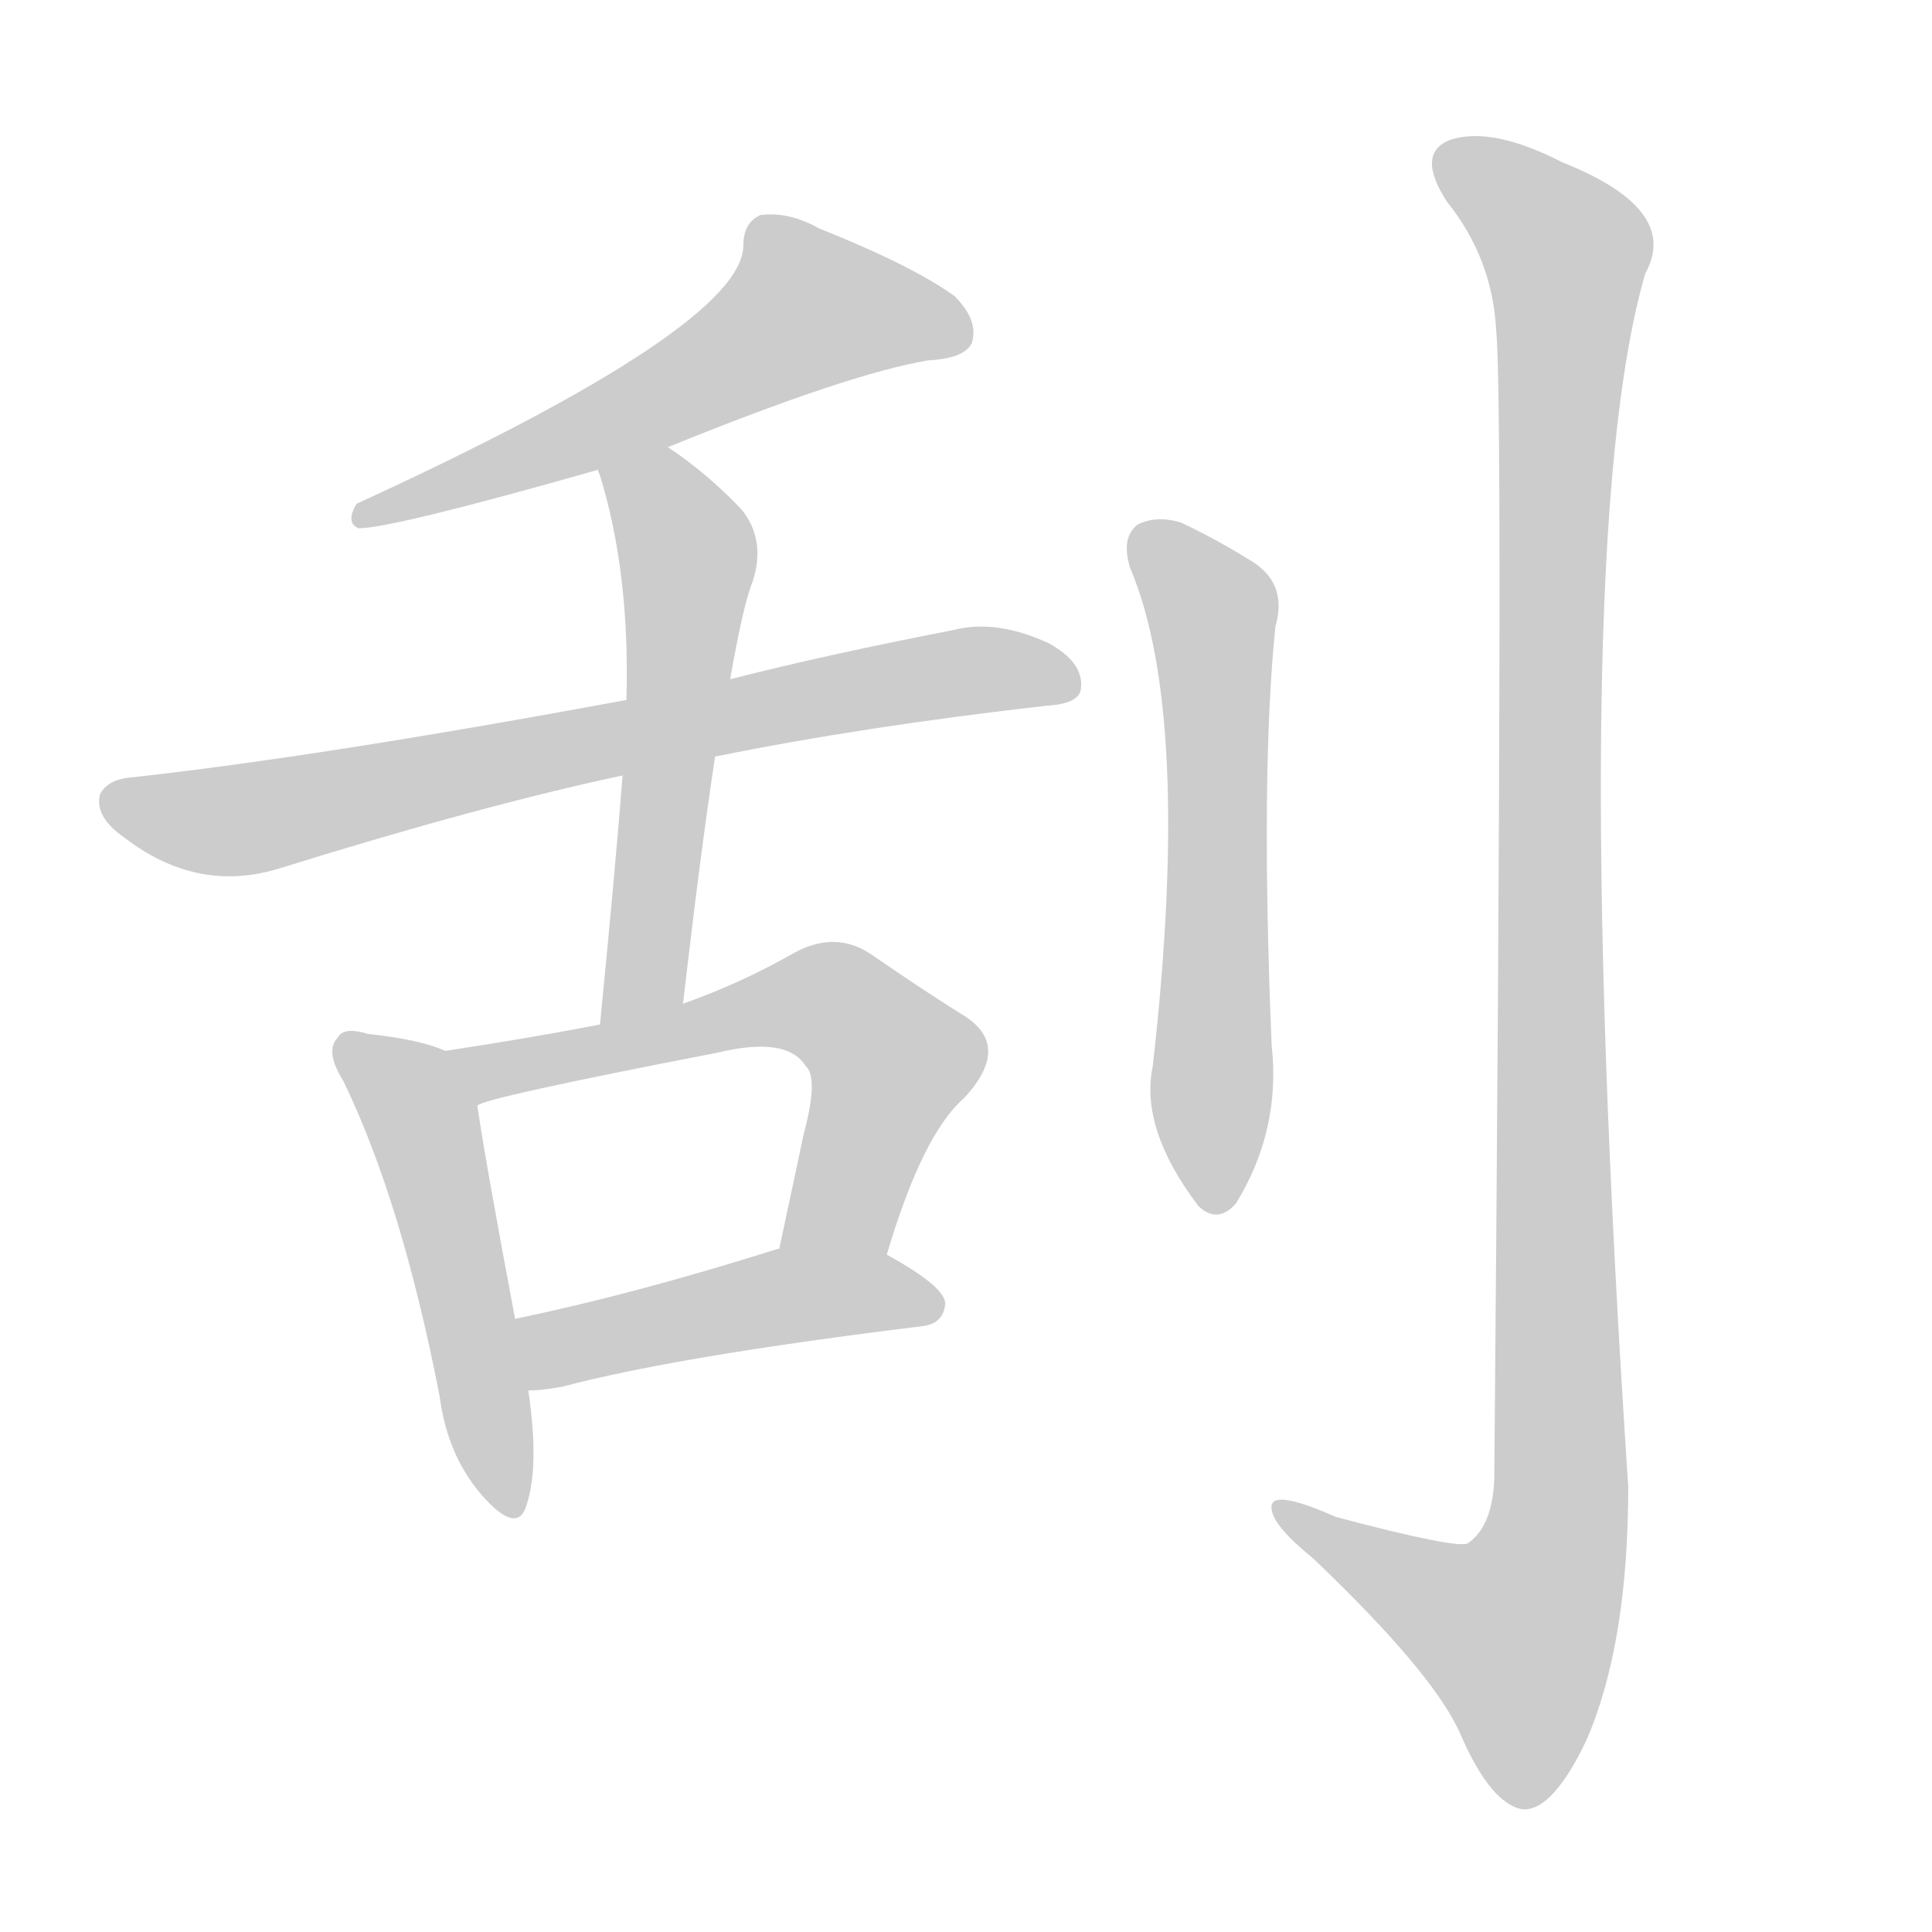 <!--
AnimCJK 2016-2018 Copyright Francois Mizessyn - https://github.com/parsimonhi/animCJK
Derived from:
    MakeMeAHanzi project - https://github.com/skishore/makemeahanzi
    Arphic PL KaitiM GB - https://apps.ubuntu.com/cat/applications/precise/fonts-arphic-gkai00mp/
    Arphic PL UKai - https://apps.ubuntu.com/cat/applications/fonts-arphic-ukai/
You can redistribute and/or modify this file under the terms of the Arphic Public License
as published by Arphic Technology Co., Ltd.
You should have received a copy of this license (the directory "APL") along with this file;
if not, see http://ftp.gnu.org/non-gnu/chinese-fonts-truetype/LICENSE.
-->
<svg id="z21038" class="acjk" version="1.1" viewBox="0 0 1024 1024" xmlns="http://www.w3.org/2000/svg" xmlns:xlink="http://www.w3.org/1999/xlink">
<style>
<![CDATA[
@keyframes z21038k {
	from {
		stroke:#ccc;
		stroke-dashoffset:3334;
	}
	1% {
		stroke:#c00;
		stroke-dashoffset:3334;
	}
	75% {
		stroke:#c00;
		stroke-dashoffset:0;
	}
	to {
		stroke:#000;
	}
}
#z21038 path[clip-path] {
	animation:z21038k 1s linear both;
	stroke-dasharray:3334;
	stroke-width:128;
	stroke-linecap:round;
	fill:none;
}
#z21038 path[clip-path="url(#z21038c1)"] {animation-delay:1s;}
#z21038 path[clip-path="url(#z21038c2)"] {animation-delay:2s;}
#z21038 path[clip-path="url(#z21038c3)"] {animation-delay:3s;}
#z21038 path[clip-path="url(#z21038c4)"] {animation-delay:4s;}
#z21038 path[clip-path="url(#z21038c5)"] {animation-delay:5s;}
#z21038 path[clip-path="url(#z21038c6)"] {animation-delay:6s;}
#z21038 path[clip-path="url(#z21038c7)"] {animation-delay:7s;}
#z21038 path[clip-path="url(#z21038c8)"] {animation-delay:8s;}
#z21038 path {fill:#ccc;}
]]>
</style>
<path id="z21038d1" d="M354 237Q450 198 492 191Q511 190 515 182Q519 170 506 157Q484 141 434 121Q418 112 403 114Q394 118 394 130Q394 173 189 267Q183 277 190 280Q208 280 317 249C342 241 342 241 354 237 Z"/>
<path id="z21038d2" d="M379 401Q458 385 555 374Q573 373 573 364Q574 351 556 341Q528 328 505 334Q438 347 387 360C350 367 350 367 332 371Q170 401 70 412Q57 413 53 421Q50 433 66 444Q105 474 149 460Q255 427 330 411C363 404 363 404 379 401 Z"/>
<path id="z21038d3" d="M362 532Q371 454 379 401C384 374 384 374 387 360Q394 320 399 308Q406 286 393 270Q375 251 354 237C343 230 312 237 317 249Q317 250 318 252Q334 304 332 371C331 398 331 398 330 411Q326 462 318 543C316 558 359 547 362 532 Z"/>
<path id="z21038d4" d="M236 557Q223 551 195 548Q182 544 179 550Q172 557 182 573Q213 637 233 740Q237 771 255 792Q274 814 279 798Q286 777 280 737C275 712 275 712 273 699Q257 614 253 586C251 575 246 561 236 557 Z"/>
<path id="z21038d5" d="M470 665Q489 601 511 582Q536 555 512 539Q491 526 462 506Q443 493 421 505Q393 521 362 532C333 539 333 539 318 543Q282 550 236 557C225 559 243 590 253 586Q256 582 380 558Q417 549 427 565Q434 571 426 601Q420 629 413 662C409 681 466 684 470 665 Z"/>
<path id="z21038d6" d="M280 737Q287 737 298 735Q358 719 488 703Q500 702 501 691Q501 682 470 665C454 655 432 659 413 662C412 662 412 662 412 662Q336 686 273 699C260 702 267 737 280 737 Z"/>
<path id="z21038d7" d="M599 301Q632 379 611 565Q604 598 635 639Q645 649 655 638Q679 599 674 554Q668 410 676 332Q683 308 661 296Q645 286 626 277Q613 273 603 278Q594 285 599 301 Z"/>
<path id="z21038d8" d="M793 175Q797 212 792 784Q791 809 778 818Q772 821 708 804Q672 788 674 800Q675 809 696 826Q760 887 774 919Q790 956 807 959Q823 960 841 922Q863 871 863 788Q830 290 872 145Q891 111 828 86Q791 67 769 74Q750 81 767 107Q791 137 793 175 Z"/>
<defs>
	<clipPath id="z21038c1"><use xlink:href="#z21038d1"/></clipPath>
	<clipPath id="z21038c2"><use xlink:href="#z21038d2"/></clipPath>
	<clipPath id="z21038c3"><use xlink:href="#z21038d3"/></clipPath>
	<clipPath id="z21038c4"><use xlink:href="#z21038d4"/></clipPath>
	<clipPath id="z21038c5"><use xlink:href="#z21038d5"/></clipPath>
	<clipPath id="z21038c6"><use xlink:href="#z21038d6"/></clipPath>
	<clipPath id="z21038c7"><use xlink:href="#z21038d7"/></clipPath>
	<clipPath id="z21038c8"><use xlink:href="#z21038d8"/></clipPath>
</defs>
<path pathLength="3333" clip-path="url(#z21038c1)" d="M511 175L414 162L350 211L193 272"/>
<path pathLength="3333" clip-path="url(#z21038c2)" d="M60 424L121 435L568 358"/>
<path pathLength="3333" clip-path="url(#z21038c3)" d="M323 255L365 301L332 539"/>
<path pathLength="3333" clip-path="url(#z21038c4)" d="M184 550L227 604L266 797"/>
<path pathLength="3333" clip-path="url(#z21038c5)" d="M247 563L443 534L476 566L431 662"/>
<path pathLength="3333" clip-path="url(#z21038c6)" d="M286 731L420 686L493 689"/>
<path pathLength="3333" clip-path="url(#z21038c7)" d="M608 284L644 335L641 639"/>
<path pathLength="3333" clip-path="url(#z21038c8)" d="M767 82L832 139L825 816L792 906L680 801"/>
</svg>